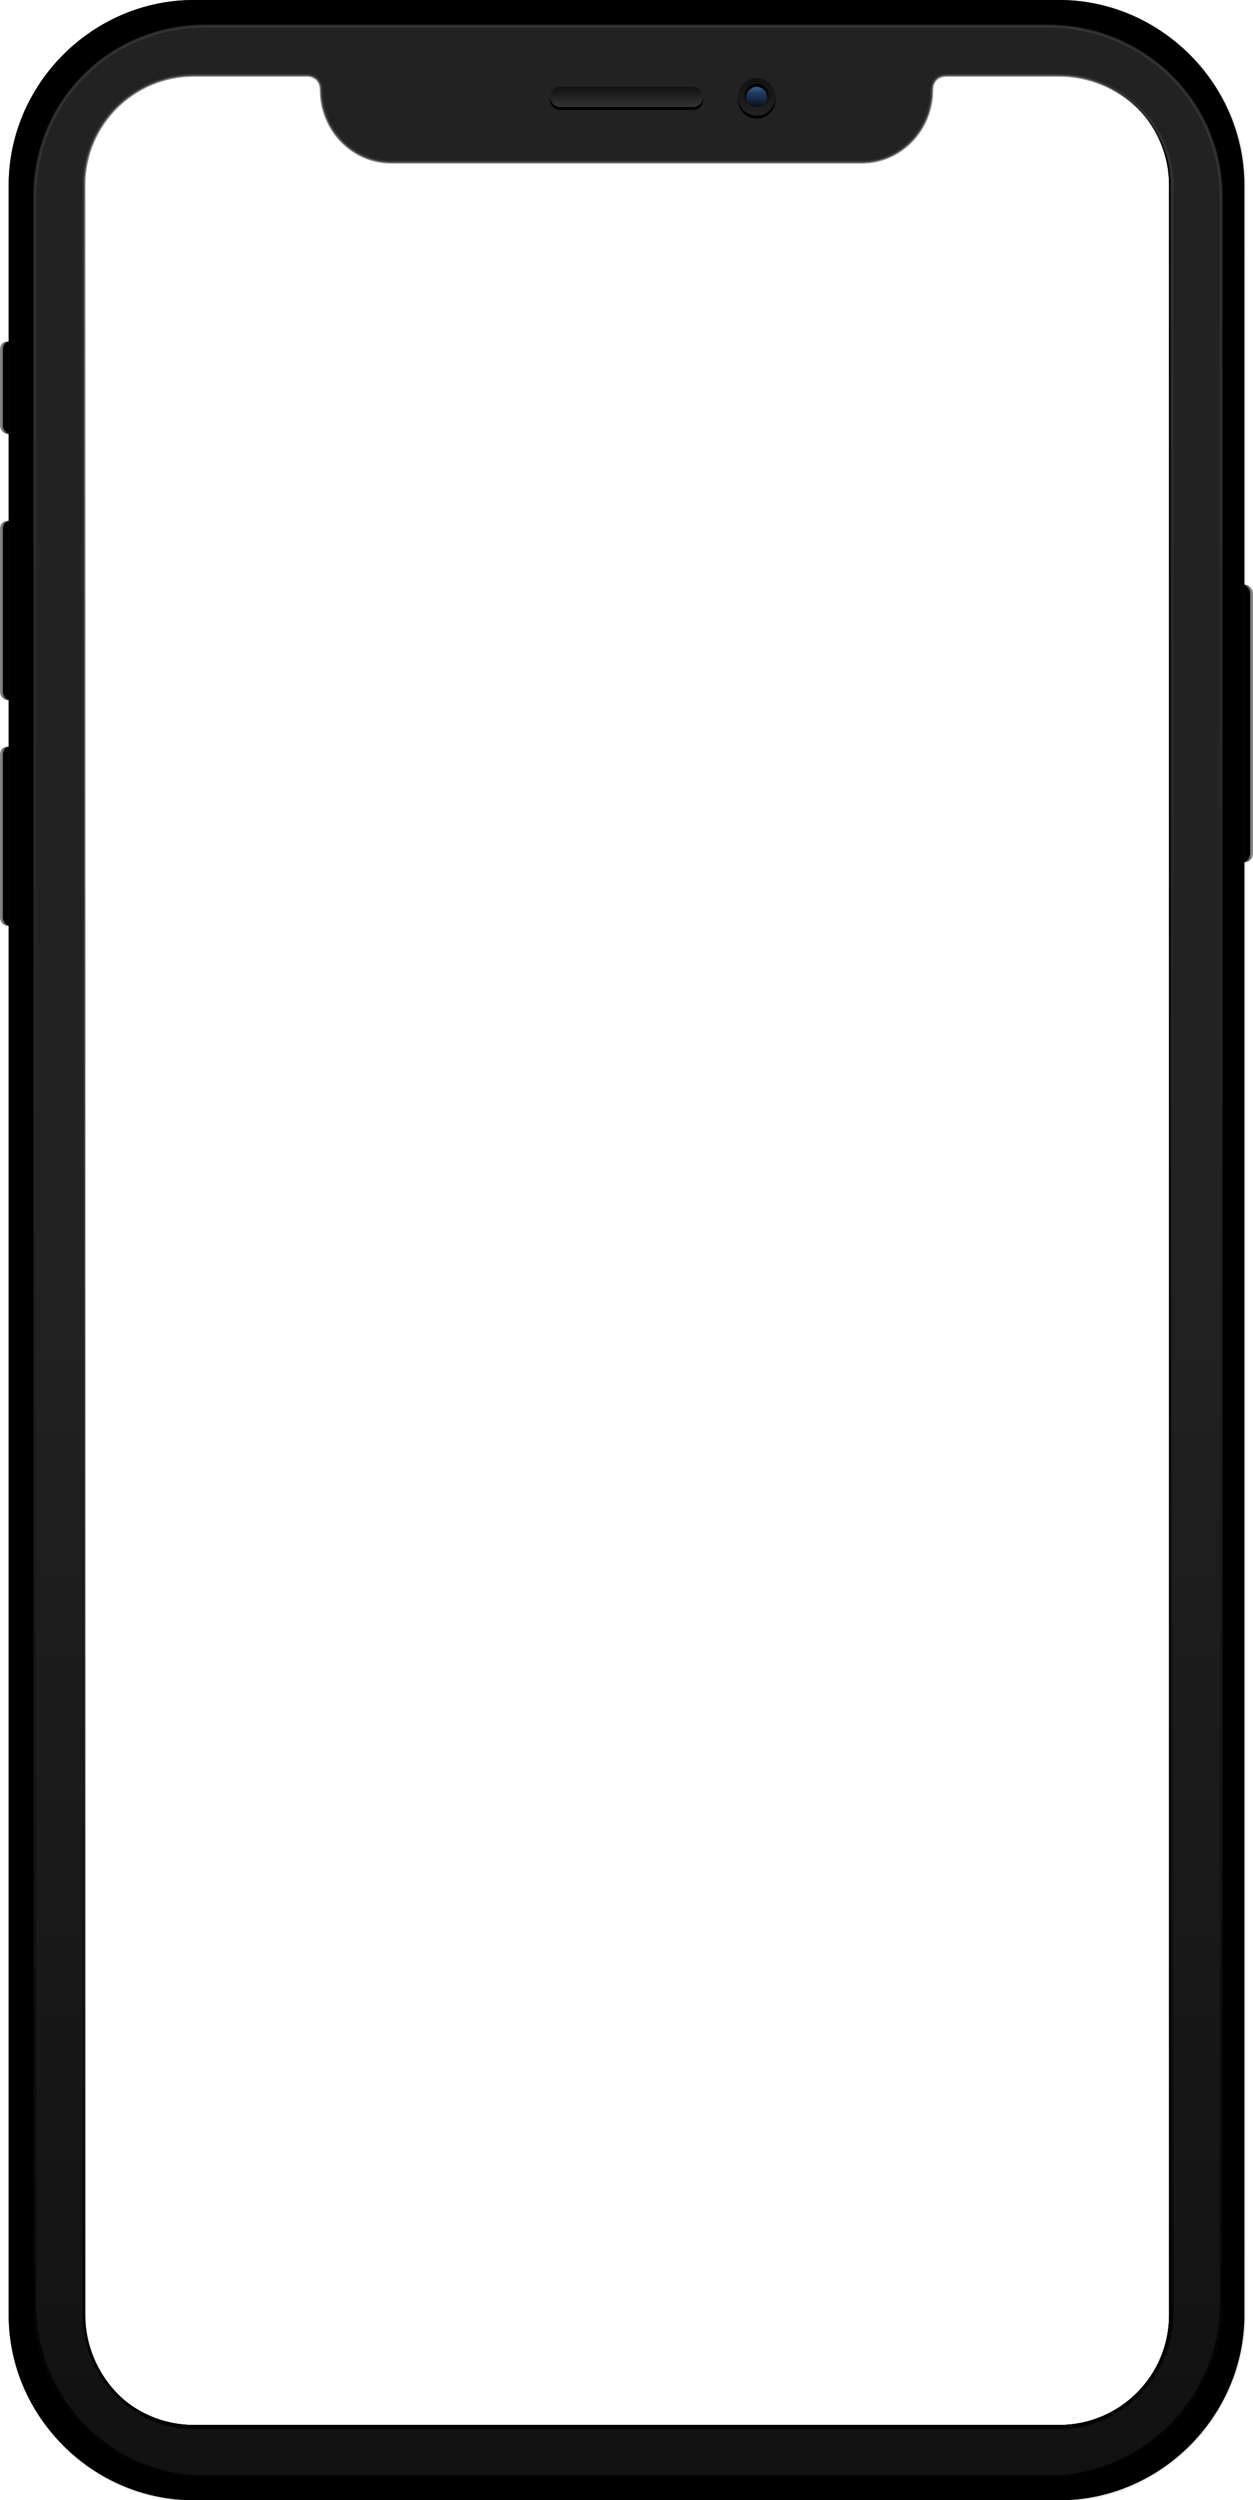 <svg xmlns="http://www.w3.org/2000/svg" xmlns:xlink="http://www.w3.org/1999/xlink" width="433" height="864" viewBox="0 0 433 864"><defs><linearGradient id="a" x1="100%" x2="2.533%" y1="50%" y2="50%"><stop offset="0%"/><stop offset="100%" stop-color="#888"/></linearGradient><linearGradient id="d" x1="100%" x2="0%" y1="50%" y2="50%"><stop offset="0%"/><stop offset="97.467%" stop-color="#888"/></linearGradient><linearGradient id="w" x1="50%" x2="50%" y1="100%" y2="0%"><stop offset="0%" stop-color="#333"/><stop offset="100%" stop-color="#111"/></linearGradient><linearGradient id="s" x1="50%" x2="50%" y1="100%" y2=".273%"><stop offset="0%"/><stop offset="100%" stop-color="#67A3E7"/></linearGradient><linearGradient id="k" x1="50%" x2="50%" y1="50%" y2="98.849%"><stop offset="0%" stop-color="#222"/><stop offset="100%" stop-color="#111"/></linearGradient><linearGradient id="l" x1="50%" x2="50%" y1="0%" y2="100%"><stop offset="0%" stop-color="#444" stop-opacity=".6"/><stop offset="100%"/></linearGradient><linearGradient id="r" x1="50%" x2="50%" y1="100%" y2=".273%"><stop offset="0%" stop-color="#090E1A"/><stop offset="100%" stop-color="#2D5283"/></linearGradient><linearGradient id="p" x1="50%" x2="50%" y1="100%" y2="0%"><stop offset="0%" stop-color="#222"/><stop offset="100%"/></linearGradient><linearGradient id="o" x1="50%" x2="50%" y1="100%" y2="0%"><stop offset="0%" stop-color="#222"/><stop offset="100%" stop-color="#111"/></linearGradient><filter id="f" width="116.7%" height="101%" x="-8.3%" y="-.5%" filterUnits="objectBoundingBox"><feOffset dx="1" in="SourceAlpha" result="shadowOffsetInner1"/><feComposite in="shadowOffsetInner1" in2="SourceAlpha" k2="-1" k3="1" operator="arithmetic" result="shadowInnerInner1"/><feColorMatrix in="shadowInnerInner1" values="0 0 0 0 0 0 0 0 0 0 0 0 0 0 0 0 0 0 0.2 0"/></filter><filter id="u" width="101.9%" height="128.6%" x="-.9%" y="-7.1%" filterUnits="objectBoundingBox"><feOffset dy="1" in="SourceAlpha" result="shadowOffsetOuter1"/><feColorMatrix in="shadowOffsetOuter1" values="0 0 0 0 1 0 0 0 0 1 0 0 0 0 1 0 0 0 0.1 0"/></filter><filter id="h" width="102.8%" height="101.4%" x="-1.4%" y="-.7%" filterUnits="objectBoundingBox"><feGaussianBlur in="SourceAlpha" result="shadowBlurInner1" stdDeviation="6"/><feOffset in="shadowBlurInner1" result="shadowOffsetInner1"/><feComposite in="shadowOffsetInner1" in2="SourceAlpha" k2="-1" k3="1" operator="arithmetic" result="shadowInnerInner1"/><feColorMatrix in="shadowInnerInner1" values="0 0 0 0 1 0 0 0 0 1 0 0 0 0 1 0 0 0 0.4 0"/></filter><filter id="c" width="116.7%" height="100.5%" x="-8.3%" y="-.2%" filterUnits="objectBoundingBox"><feOffset dx="1" in="SourceAlpha" result="shadowOffsetInner1"/><feComposite in="shadowOffsetInner1" in2="SourceAlpha" k2="-1" k3="1" operator="arithmetic" result="shadowInnerInner1"/><feColorMatrix in="shadowInnerInner1" values="0 0 0 0 0 0 0 0 0 0 0 0 0 0 0 0 0 0 0.2 0"/></filter><filter id="m" width="107.7%" height="115.4%" x="-3.8%" y="-3.8%" filterUnits="objectBoundingBox"><feOffset dy="1" in="SourceAlpha" result="shadowOffsetOuter1"/><feColorMatrix in="shadowOffsetOuter1" values="0 0 0 0 1 0 0 0 0 1 0 0 0 0 1 0 0 0 0.1 0"/></filter><filter id="i" width="102.9%" height="101.4%" x="-1.5%" y="-.7%" filterUnits="objectBoundingBox"><feOffset in="SourceAlpha" result="shadowOffsetOuter1"/><feGaussianBlur in="shadowOffsetOuter1" result="shadowBlurOuter1" stdDeviation="2"/><feComposite in="shadowBlurOuter1" in2="SourceAlpha" operator="out" result="shadowBlurOuter1"/><feColorMatrix in="shadowBlurOuter1" values="0 0 0 0 0 0 0 0 0 0 0 0 0 0 0 0 0 0 0.2 0"/></filter><path id="b" d="M3 140c2 0 3 1 3 3v56a3 3 0 01-6 0v-56c0-2 1-3 3-3zm0-78c2 0 3 1 3 3v56a3 3 0 01-6 0V65c0-2 1-3 3-3zM3 0c2 0 3 1 3 3v26a3 3 0 01-6 0V3c0-2 1-3 3-3z"/><path id="j" d="M60 0h291c33 0 60 27 60 60v728c0 33-27 60-60 60H60c-33 0-60-27-60-60V60C0 27 27 0 60 0zm64 48c-13 0-24-11-24-25 0-3-2-5-5-5H56c-21 0-38 17-38 38v736c0 21 17 38 38 38h299c21 0 38-17 38-38V56c0-21-17-38-38-38h-39c-3 0-5 2-5 5 0 14-11 25-24 25H124z"/><path id="g" d="M67 0h299c35 0 64 29 64 64v736c0 35-29 64-64 64H67c-35 0-64-29-64-64V64C3 29 32 0 67 0zm68 56c-13 0-24-11-24-25 0-3-2-5-5-5H67c-21 0-38 17-38 38v736c0 21 17 38 38 38h299c21 0 38-17 38-38V64c0-21-17-38-38-38h-39c-3 0-5 2-5 5 0 14-11 25-24 25H135z"/><circle id="n" cx="6.5" cy="6.5" r="6.5"/><circle id="q" cx="6.5" cy="6.5" r="3.5"/><rect id="e" width="6" height="96" x="427" y="84" rx="3"/><rect id="v" width="53" height="7" y="3" rx="3.5"/></defs><g fill="none"><g transform="translate(0 118)"><use fill="url(#a)" xlink:href="#b"/><use fill="#000" filter="url(#c)" xlink:href="#b"/><g transform="rotate(-180 430 132)"><use fill="url(#d)" xlink:href="#e"/><use fill="#000" filter="url(#f)" xlink:href="#e"/></g></g><use fill="#333" xlink:href="#g"/><use fill="#000" filter="url(#h)" xlink:href="#g"/><path stroke="#000" stroke-linejoin="square" stroke-opacity=".1" d="M67 1C32 1 4 29 4 64v736c0 35 28 64 63 64h299c35 0 64-29 64-64V64c0-35-29-63-64-63H67zm68 55h163c13 0 24-11 24-25 0-3 2-5 5-5h39c21 0 39 17 39 38v736c0 21-18 39-39 39H67c-21 0-38-18-38-39V64c0-21 17-38 38-38h39c3 0 5 2 5 5 0 14 11 25 24 25z"/><path fill="#000" d="M29 84v6H3v-6h26zm375 0h26v6h-26v-6zM29 774v6H3v-6h26zm375 0h26v6h-26v-6z" opacity=".1"/><g transform="translate(11 8)"><use fill="#000" filter="url(#i)" xlink:href="#j"/><path fill="url(#k)" stroke="url(#l)" stroke-linejoin="square" d="M60 1C27 1 1 27 1 60v728c0 33 26 60 59 60h291c33 0 60-27 60-60V60c0-33-27-59-60-59H60zm64 47h163c13 0 24-11 24-25 0-3 2-5 5-5h39c21 0 39 17 39 38v736c0 21-18 39-39 39H56c-21 0-38-18-38-39V56c0-21 17-38 38-38h39c3 0 5 2 5 5 0 14 11 25 24 25z"/></g><g transform="translate(190 27)"><g transform="translate(65)"><use fill="#000" filter="url(#m)" xlink:href="#n"/><use fill="url(#o)" xlink:href="#n"/><circle cx="6.5" cy="6.5" r="4.5" fill="url(#p)"/><mask id="t" fill="#fff"><use xlink:href="#q"/></mask><use fill="url(#r)" xlink:href="#q"/><path fill="url(#s)" d="M7 5l3 1-3-3C5 3 3 5 3 6l4-1z" mask="url(#t)" opacity=".5"/></g><use fill="#000" filter="url(#u)" xlink:href="#v"/><use fill="url(#w)" xlink:href="#v"/></g></g></svg>